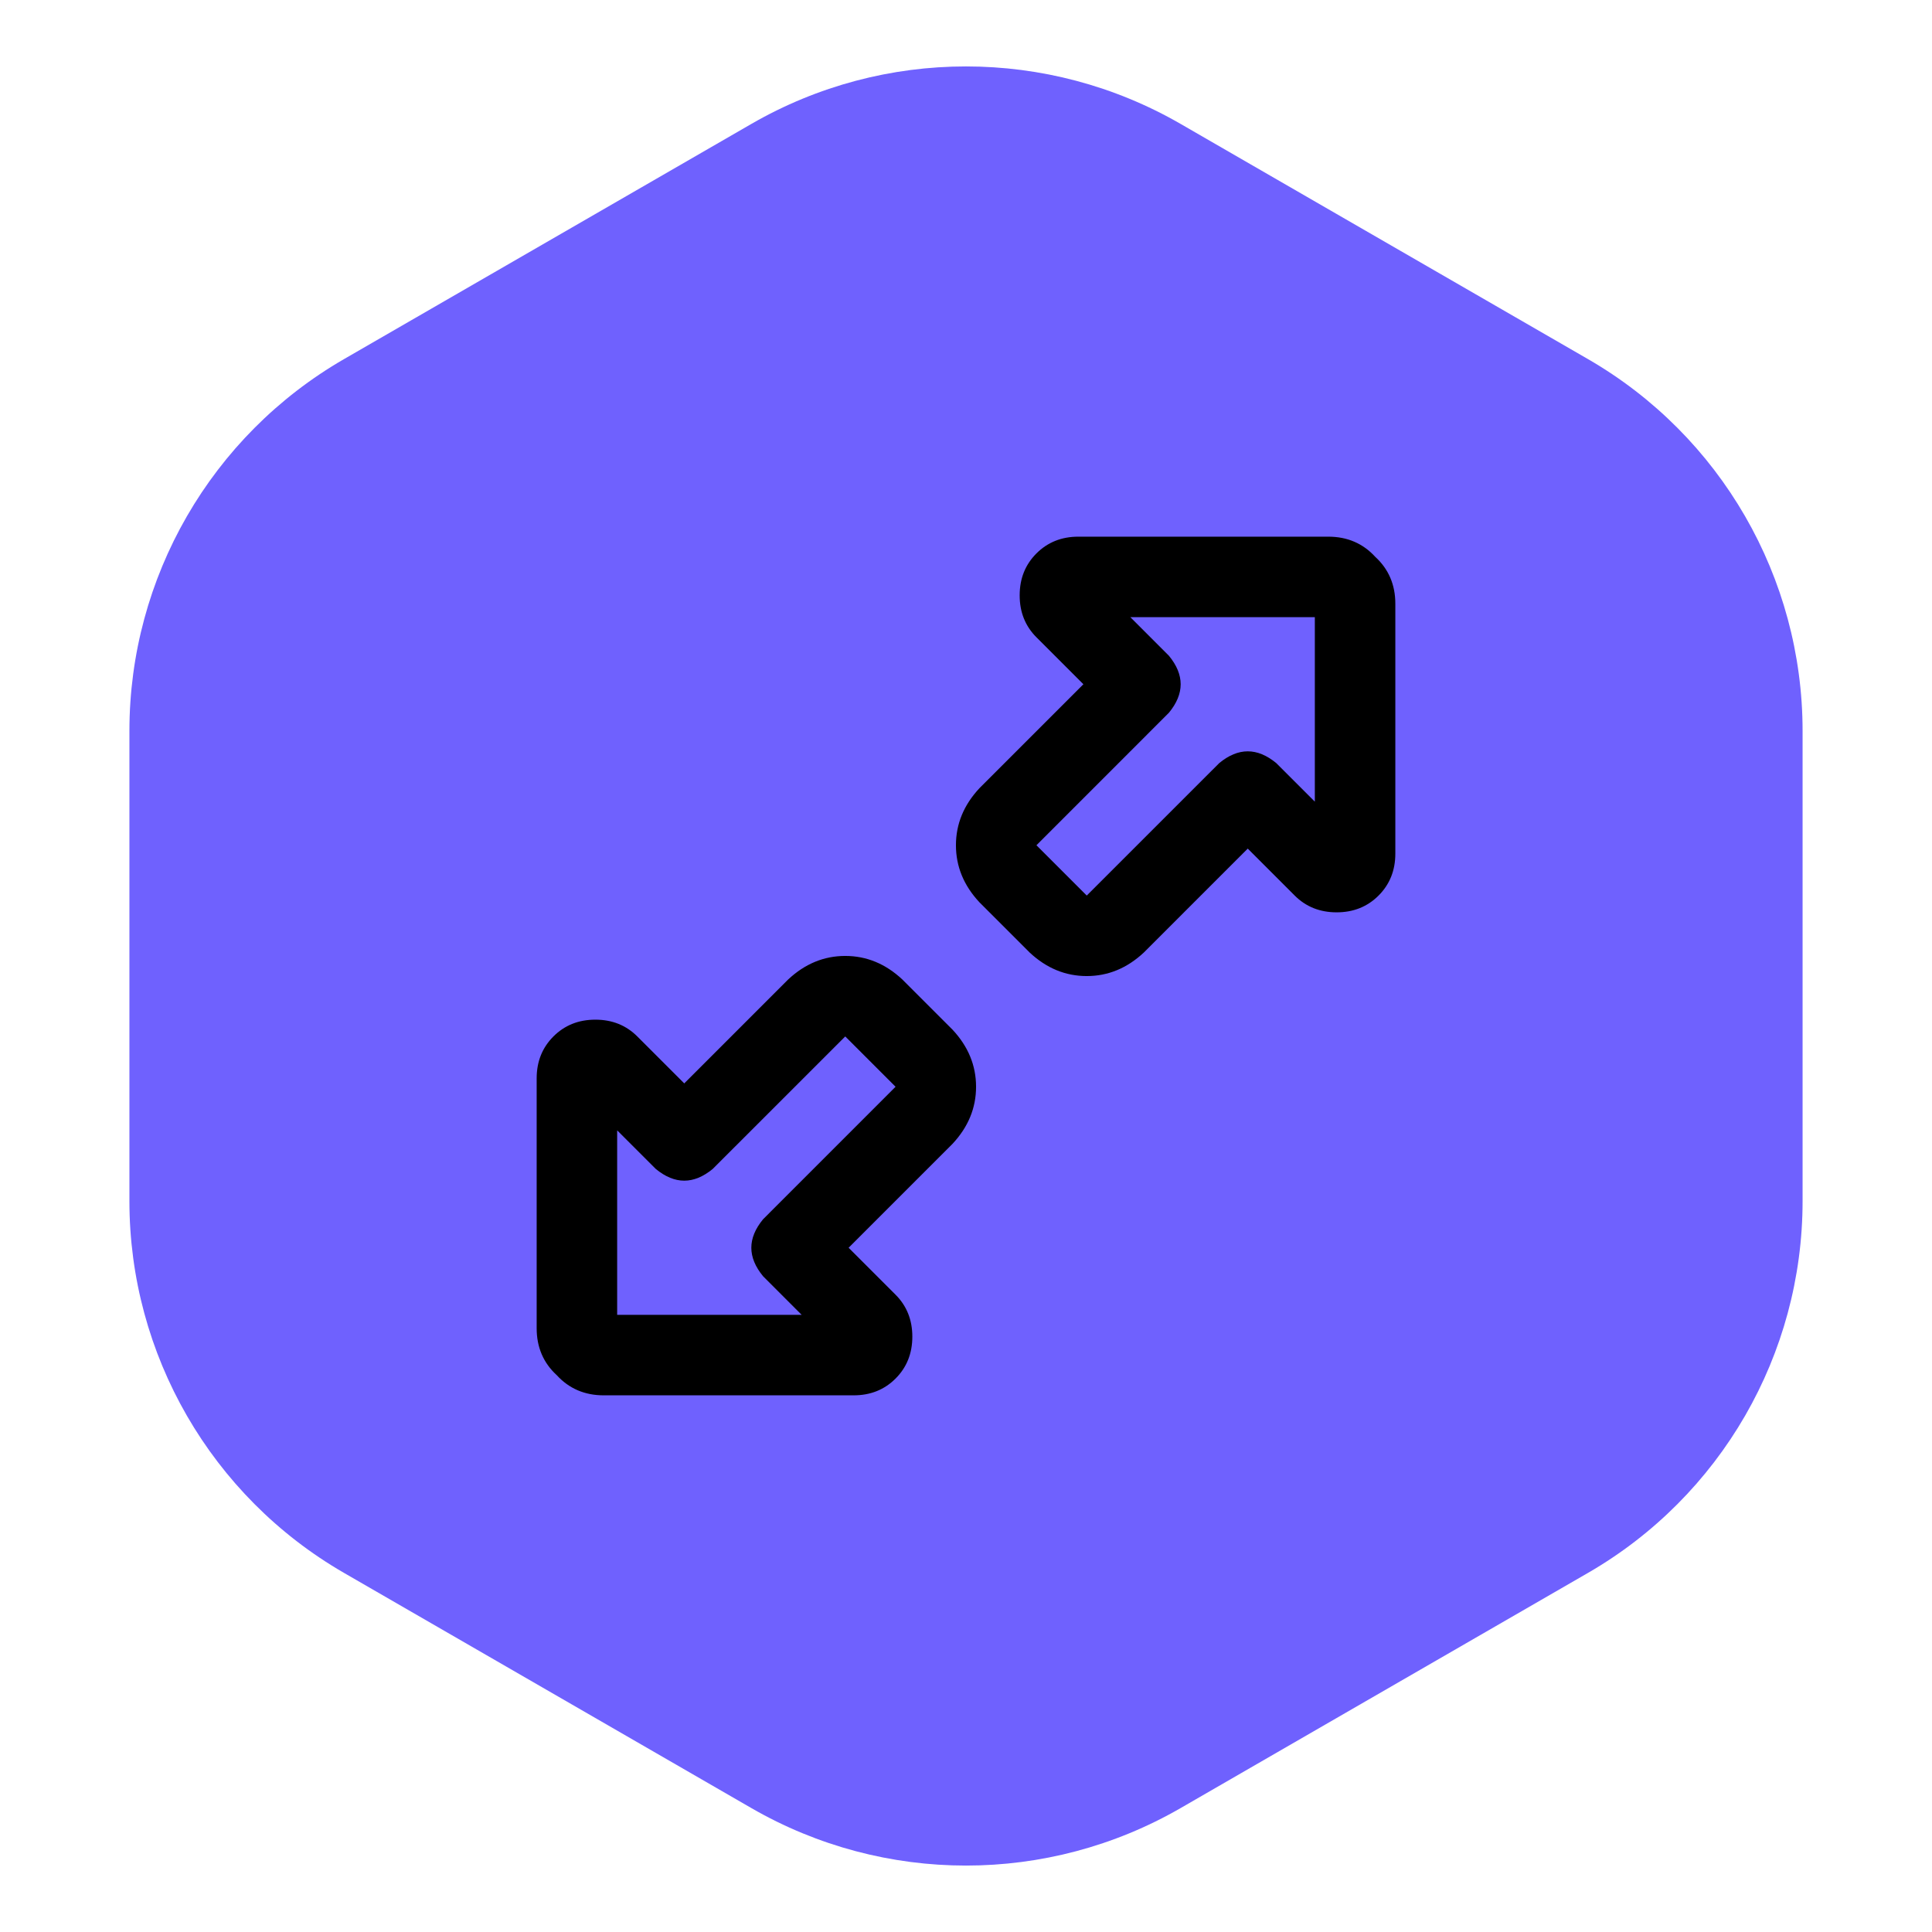 <svg width="72" height="72" viewBox="0 0 72 72" fill="none" xmlns="http://www.w3.org/2000/svg">
<path d="M28 4.619C32.95 1.761 39.05 1.761 44 4.619L59.177 13.381C64.127 16.239 67.177 21.521 67.177 27.238V44.762C67.177 50.479 64.127 55.761 59.177 58.619L44 67.381C39.05 70.239 32.95 70.239 28 67.381L12.823 58.619C7.873 55.761 4.823 50.479 4.823 44.762V27.238C4.823 21.521 7.873 16.239 12.823 13.381L28 4.619Z" fill="#6F61FE"/>
<g clip-path="url(#clip0_81_49)">
<path d="M40.188 20C39.562 20 39.042 20.208 38.625 20.625C38.208 21.042 38 21.562 38 22.188C38 22.812 38.208 23.333 38.625 23.75L40.375 25.5L36.5 29.375C35.917 30 35.625 30.708 35.625 31.5C35.625 32.292 35.917 33 36.5 33.625L38.375 35.5C39 36.083 39.708 36.375 40.5 36.375C41.292 36.375 42 36.083 42.625 35.5L46.5 31.625L48.25 33.375C48.667 33.792 49.188 34 49.812 34C50.438 34 50.958 33.792 51.375 33.375C51.792 32.958 52 32.438 52 31.812V22.5C52 21.792 51.75 21.208 51.25 20.75C50.792 20.25 50.208 20 49.5 20H40.188ZM43.562 24.438L42.125 23H49V29.875L47.562 28.438C46.854 27.854 46.146 27.854 45.438 28.438L40.5 33.375L38.625 31.5L43.562 26.562C44.146 25.854 44.146 25.146 43.562 24.438ZM31.812 52C32.438 52 32.958 51.792 33.375 51.375C33.792 50.958 34 50.438 34 49.812C34 49.188 33.792 48.667 33.375 48.25L31.625 46.5L35.5 42.625C36.083 42 36.375 41.292 36.375 40.5C36.375 39.708 36.083 39 35.5 38.375L33.625 36.5C33 35.917 32.292 35.625 31.5 35.625C30.708 35.625 30 35.917 29.375 36.5L25.5 40.375L23.75 38.625C23.333 38.208 22.812 38 22.188 38C21.562 38 21.042 38.208 20.625 38.625C20.208 39.042 20 39.562 20 40.188V49.5C20 50.208 20.25 50.792 20.75 51.25C21.208 51.75 21.792 52 22.5 52H31.812ZM28.438 47.562L29.875 49H23V42.125L24.438 43.562C25.146 44.146 25.854 44.146 26.562 43.562L31.5 38.625L33.375 40.5L28.438 45.438C27.854 46.146 27.854 46.854 28.438 47.562Z" fill="black"/>
</g>
<defs>
<clipPath id="clip0_81_49">
<rect width="32" height="32" fill="white" transform="translate(20 20)"/>
</clipPath>
</defs>
</svg>
